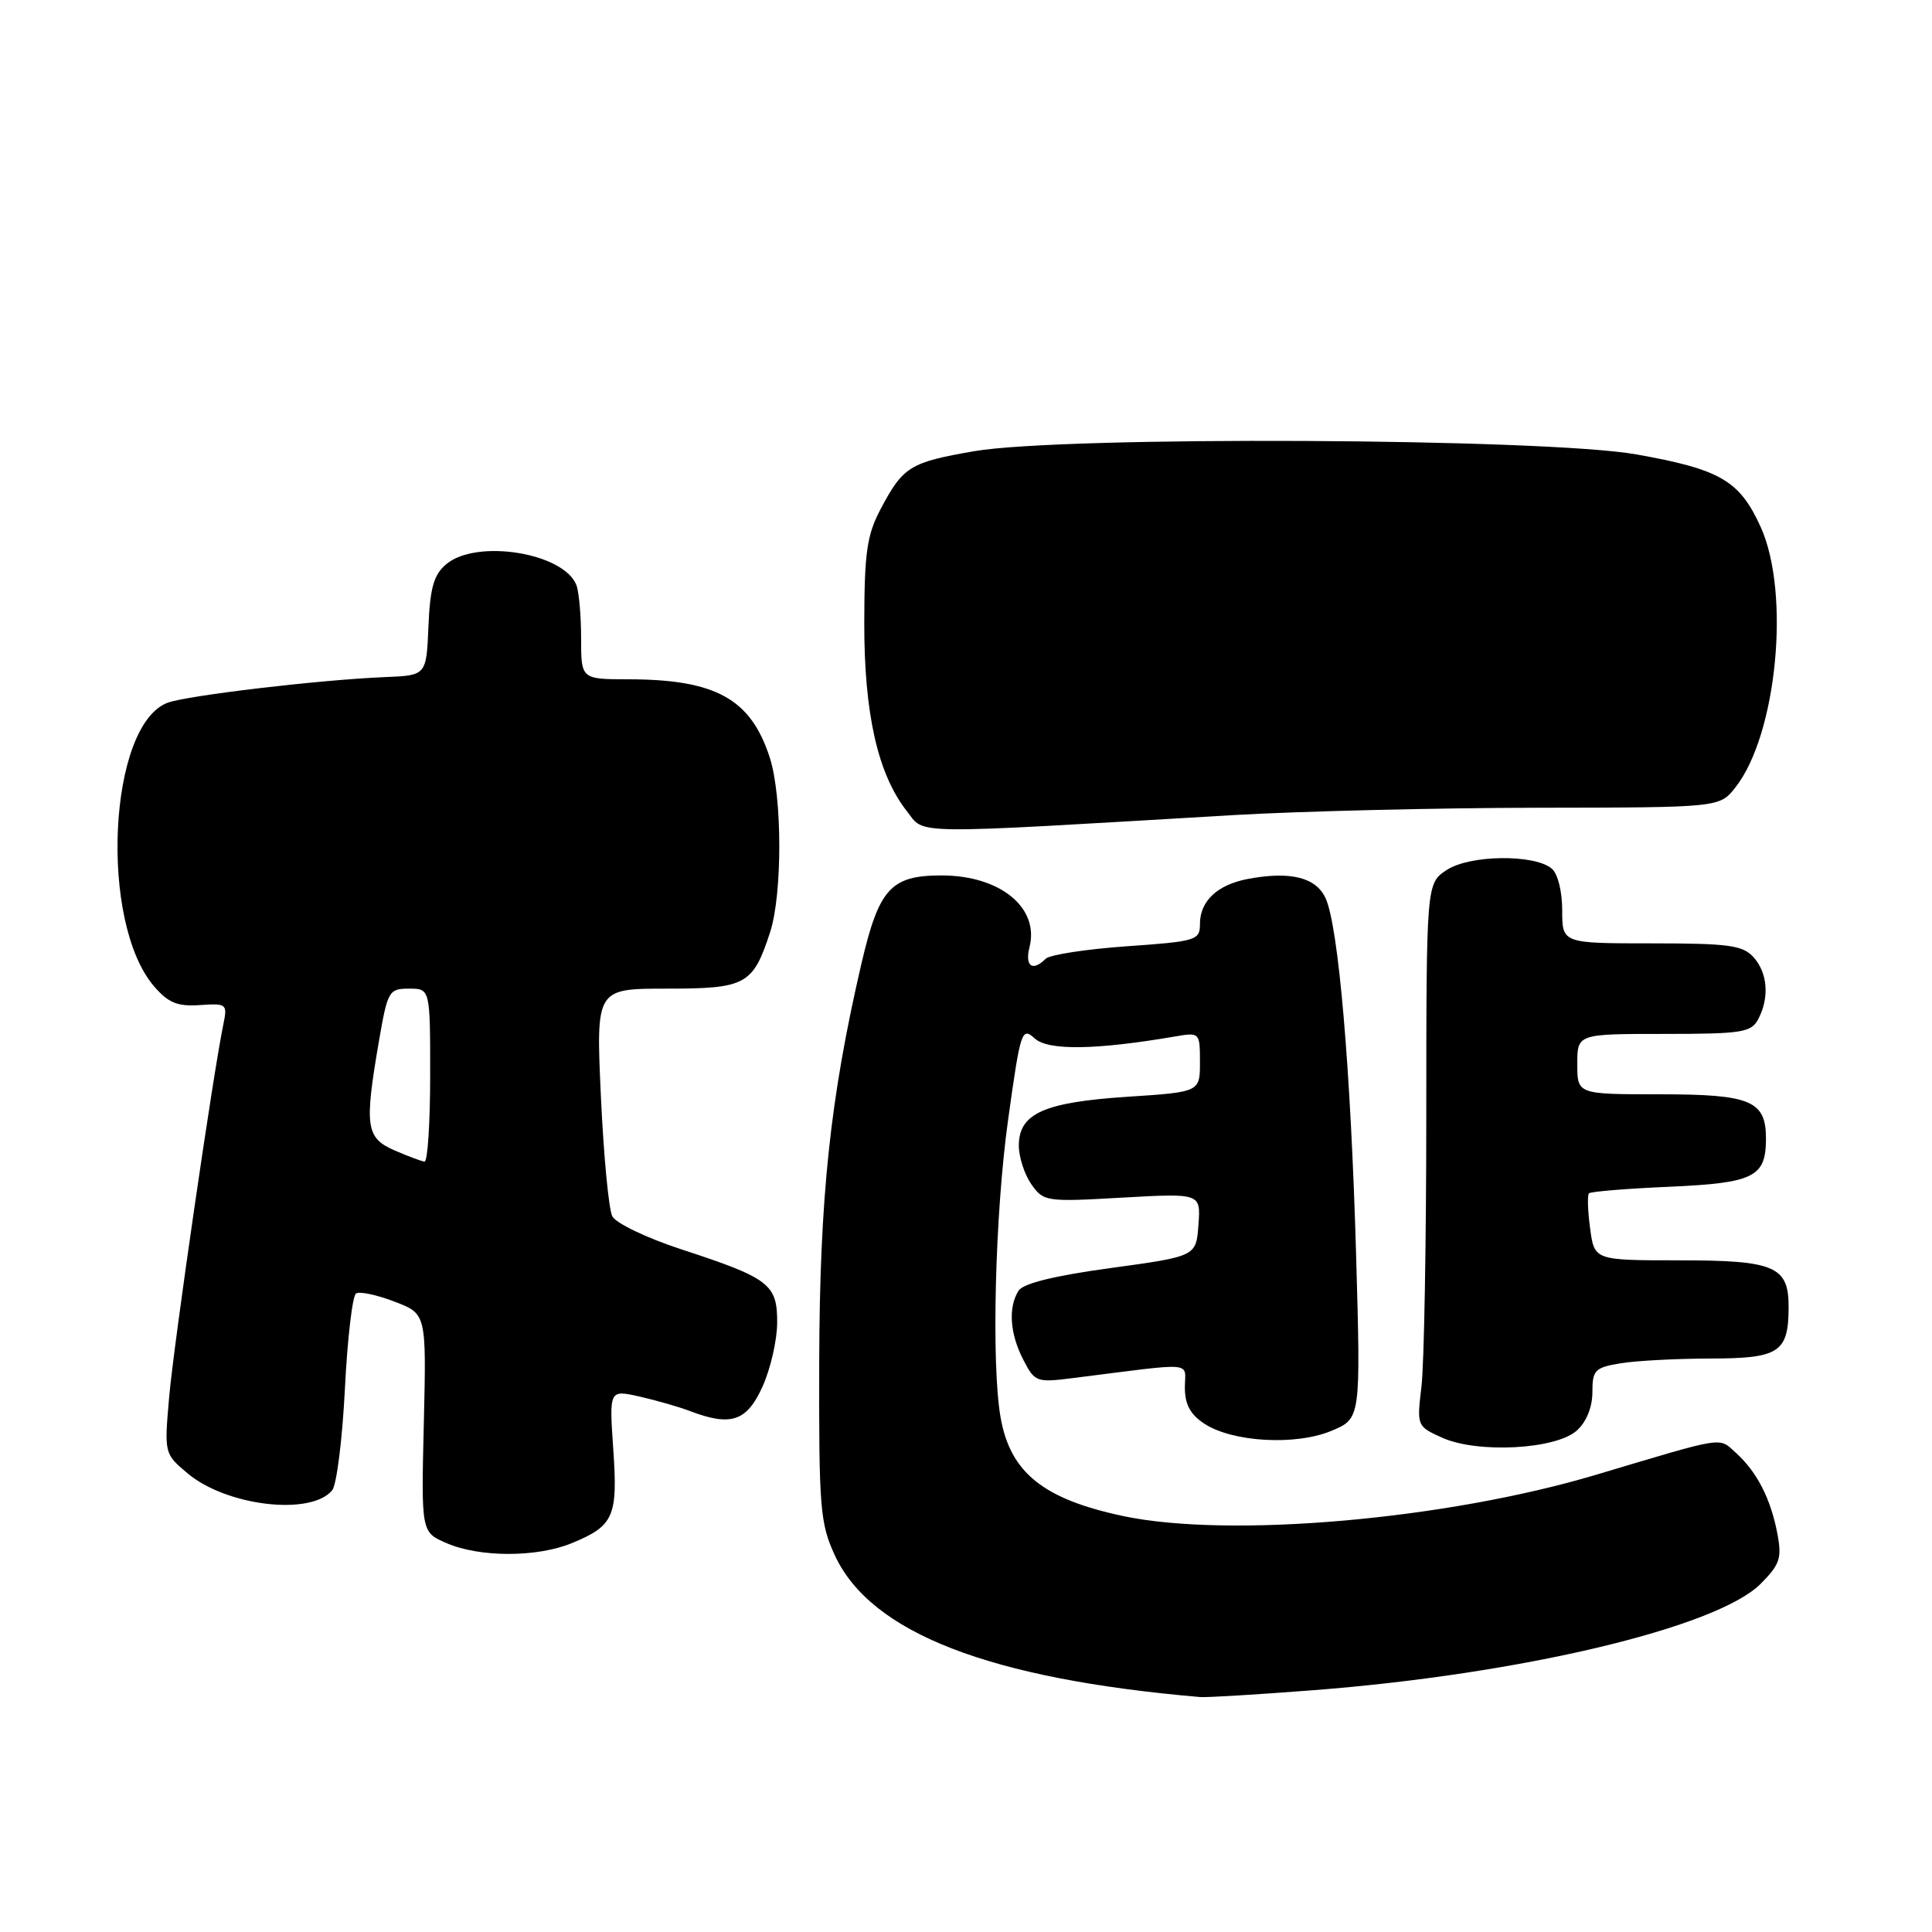 <?xml version="1.0" encoding="UTF-8" standalone="no"?>
<!DOCTYPE svg PUBLIC "-//W3C//DTD SVG 1.1//EN" "http://www.w3.org/Graphics/SVG/1.1/DTD/svg11.dtd" >
<svg xmlns="http://www.w3.org/2000/svg" xmlns:xlink="http://www.w3.org/1999/xlink" version="1.1" viewBox="0 0 256 256">
 <g >
 <path fill="currentColor"
d=" M 174.05 223.96 C 201.55 221.83 227.49 215.66 233.29 209.87 C 235.84 207.31 236.12 206.47 235.52 203.26 C 234.65 198.64 232.83 195.06 230.06 192.55 C 227.68 190.40 228.90 190.22 211.50 195.41 C 191.59 201.36 162.88 203.86 148.80 200.88 C 138.22 198.63 133.86 195.12 132.58 187.80 C 131.34 180.75 131.85 160.73 133.58 148.37 C 135.23 136.52 135.39 136.04 137.12 137.61 C 138.91 139.23 145.25 139.13 155.75 137.33 C 158.96 136.78 159.00 136.82 159.00 140.74 C 159.00 144.70 159.00 144.70 149.35 145.33 C 138.31 146.06 135.00 147.55 135.00 151.80 C 135.00 153.32 135.75 155.62 136.66 156.92 C 138.27 159.22 138.60 159.27 148.71 158.69 C 159.11 158.11 159.11 158.11 158.80 162.29 C 158.50 166.47 158.50 166.47 147.19 168.02 C 139.70 169.04 135.57 170.06 134.96 171.03 C 133.57 173.23 133.81 176.73 135.59 180.17 C 137.13 183.15 137.32 183.22 142.34 182.58 C 158.72 180.52 157.00 180.37 157.00 183.85 C 157.00 186.09 157.72 187.43 159.59 188.65 C 163.32 191.10 171.71 191.57 176.43 189.59 C 180.31 187.97 180.31 187.97 179.69 166.24 C 178.99 141.75 177.36 122.72 175.64 119.00 C 174.37 116.25 170.97 115.41 165.37 116.46 C 161.32 117.22 159.00 119.39 159.00 122.42 C 159.00 124.60 158.53 124.74 149.26 125.39 C 143.91 125.77 139.09 126.51 138.56 127.04 C 136.81 128.79 135.77 128.04 136.42 125.48 C 137.73 120.25 132.50 116.00 124.77 116.00 C 118.03 116.00 116.46 117.73 114.13 127.75 C 109.99 145.57 108.61 158.64 108.55 180.50 C 108.50 199.87 108.67 201.86 110.62 206.09 C 115.38 216.37 131.10 222.47 159.05 224.87 C 159.90 224.94 166.65 224.53 174.05 223.96 Z  M 75.78 204.47 C 81.34 202.18 81.88 200.95 81.26 192.02 C 80.72 184.15 80.72 184.15 84.74 185.05 C 86.94 185.55 89.96 186.41 91.44 186.98 C 96.86 189.04 98.95 188.34 101.03 183.75 C 102.09 181.41 102.97 177.60 102.98 175.27 C 103.00 170.16 101.96 169.36 90.24 165.53 C 85.70 164.04 81.59 162.08 81.13 161.16 C 80.66 160.25 79.98 153.09 79.62 145.25 C 78.97 131.00 78.97 131.00 88.33 131.00 C 98.86 131.00 99.77 130.50 102.05 123.50 C 103.68 118.46 103.66 105.57 102.01 100.42 C 99.50 92.60 94.84 90.02 83.25 90.01 C 77.00 90.00 77.00 90.00 77.00 84.58 C 77.00 81.60 76.72 78.44 76.38 77.54 C 74.73 73.25 63.16 71.38 59.14 74.75 C 57.48 76.14 56.99 77.85 56.77 83.00 C 56.50 89.50 56.50 89.50 51.00 89.72 C 42.42 90.07 24.75 92.16 22.20 93.12 C 14.35 96.09 13.11 122.21 20.42 130.70 C 22.30 132.88 23.50 133.38 26.47 133.18 C 30.04 132.93 30.15 133.03 29.60 135.71 C 28.25 142.17 23.03 178.10 22.42 185.06 C 21.76 192.61 21.76 192.62 24.85 195.22 C 30.01 199.57 41.19 200.88 44.01 197.48 C 44.61 196.77 45.36 190.73 45.70 184.06 C 46.03 177.39 46.70 171.69 47.18 171.39 C 47.66 171.09 49.95 171.58 52.27 172.47 C 56.50 174.08 56.50 174.08 56.16 188.55 C 55.81 203.02 55.81 203.02 59.16 204.47 C 63.56 206.38 71.15 206.38 75.78 204.47 Z  M 208.94 189.55 C 210.21 188.41 211.00 186.45 211.00 184.48 C 211.00 181.54 211.32 181.21 214.75 180.64 C 216.81 180.30 222.20 180.02 226.71 180.01 C 235.79 180.00 237.00 179.19 237.00 173.14 C 237.00 167.79 235.14 167.00 222.56 167.00 C 211.26 167.00 211.26 167.00 210.70 162.77 C 210.38 160.44 210.32 158.35 210.55 158.12 C 210.78 157.89 215.59 157.49 221.23 157.25 C 232.42 156.75 234.00 155.96 234.00 150.88 C 234.00 145.84 231.99 145.00 219.93 145.00 C 209.00 145.00 209.00 145.00 209.00 141.00 C 209.00 137.00 209.00 137.00 220.46 137.00 C 230.78 137.00 232.03 136.81 232.96 135.07 C 234.48 132.23 234.23 128.91 232.35 126.83 C 230.92 125.25 229.05 125.00 218.85 125.00 C 207.00 125.00 207.00 125.00 207.00 120.62 C 207.00 118.10 206.41 115.75 205.61 115.09 C 203.28 113.16 194.76 113.27 191.71 115.27 C 189.00 117.05 189.00 117.05 188.99 147.77 C 188.99 164.67 188.70 180.86 188.35 183.74 C 187.73 188.95 187.74 188.99 191.11 190.51 C 195.79 192.61 206.18 192.06 208.94 189.55 Z  M 163.50 108.00 C 172.30 107.49 190.38 107.05 203.68 107.03 C 227.85 107.00 227.85 107.00 229.95 104.34 C 235.45 97.35 237.27 78.60 233.30 69.83 C 230.51 63.68 227.96 62.19 216.82 60.21 C 204.70 58.06 140.82 57.75 129.06 59.79 C 120.58 61.26 119.67 61.82 116.70 67.43 C 114.87 70.88 114.54 73.19 114.52 82.50 C 114.50 94.56 116.31 102.58 120.16 107.48 C 122.63 110.61 119.75 110.58 163.50 108.00 Z  M 52.25 152.42 C 48.49 150.77 48.27 149.27 50.20 138.02 C 51.36 131.29 51.52 131.00 54.20 131.00 C 57.00 131.00 57.00 131.00 57.00 142.50 C 57.00 148.82 56.66 153.96 56.25 153.92 C 55.84 153.87 54.04 153.20 52.25 152.42 Z "/>
</g>
</svg>
